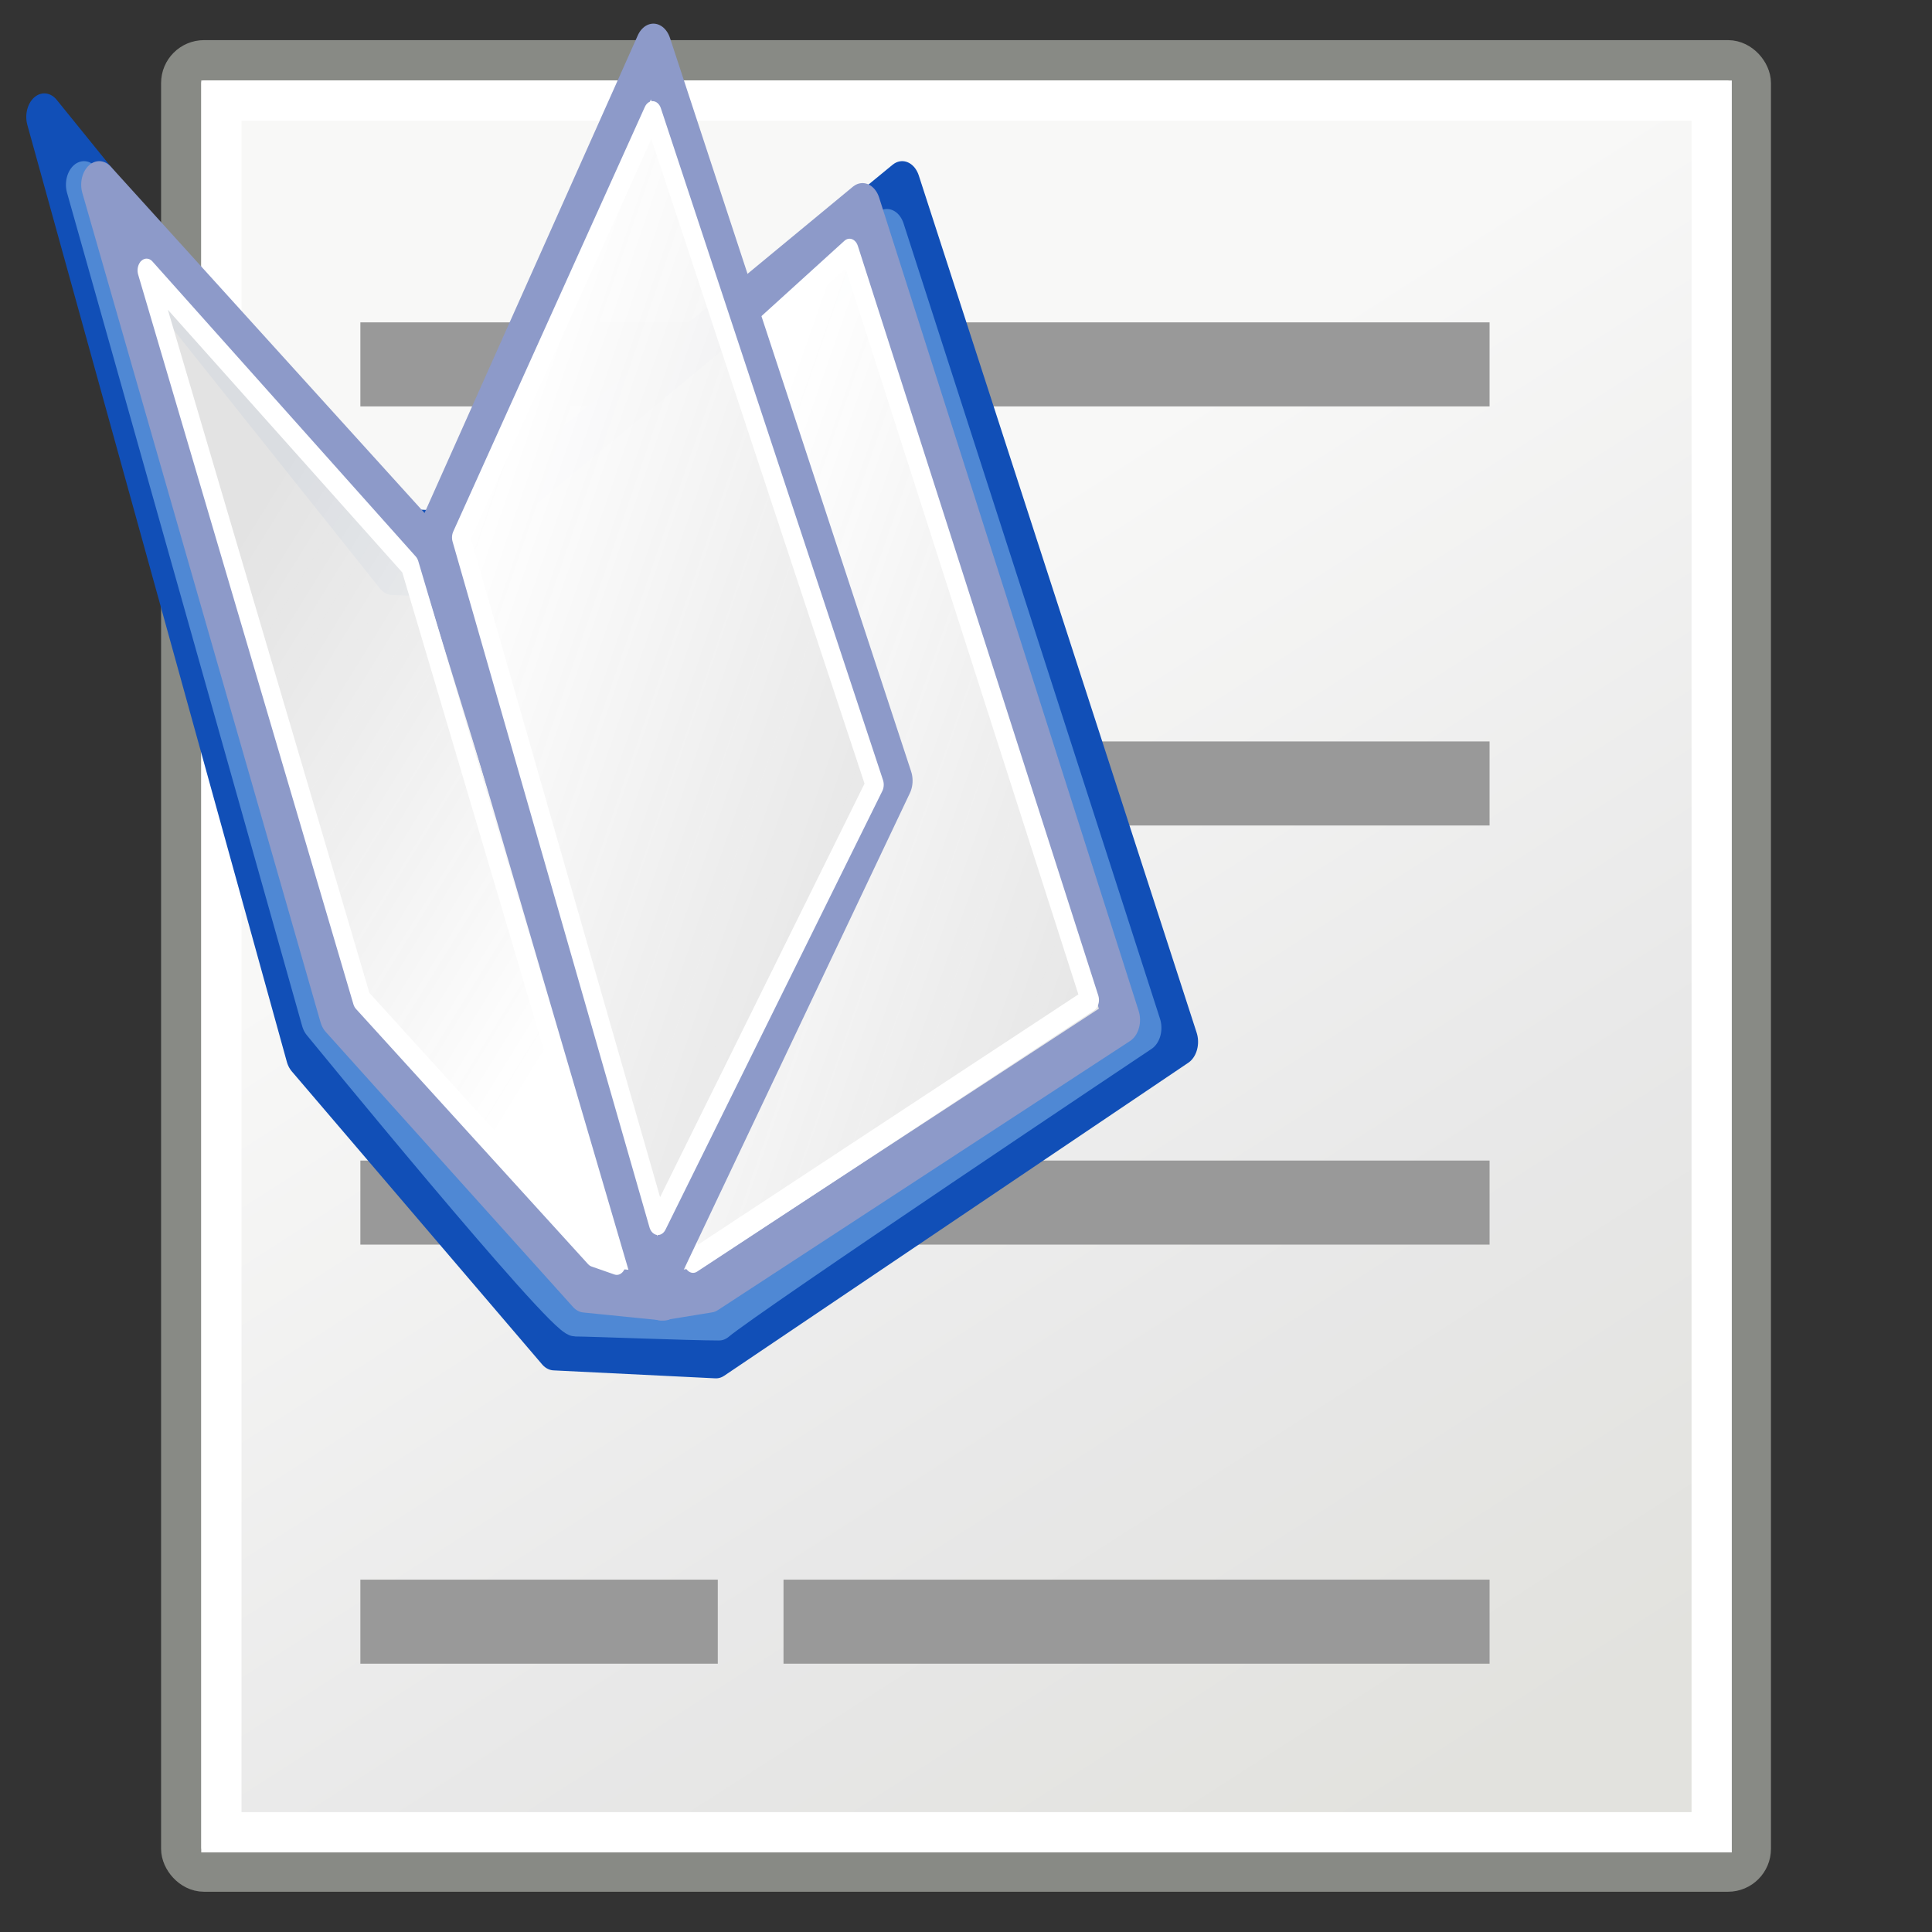 <svg xmlns="http://www.w3.org/2000/svg" xmlns:svg="http://www.w3.org/2000/svg" xmlns:xlink="http://www.w3.org/1999/xlink" id="svg4198" width="48" height="48"><rect width="100%" height="100%" fill="#333333" stroke="none"/><defs id="defs4200"><linearGradient id="linearGradient9977" x1="8.728" x2="22.68" y1="7.831" y2="14.095" gradientTransform="matrix(-1,0,0,-1,34.751,26.54)" gradientUnits="userSpaceOnUse" xlink:href="#linearGradient7989"/><linearGradient id="linearGradient9975" x1="-6.663" x2="6.825" y1="20.073" y2="13.904" gradientTransform="matrix(-1,0,0,1,25.058,1.735)" gradientUnits="userSpaceOnUse" xlink:href="#linearGradient7989"/><linearGradient id="linearGradient7989"><stop id="stop7991" offset="0" stop-color="#e2e2e2" stop-opacity=".948"/><stop id="stop7993" offset="1" stop-color="#fff" stop-opacity="1"/></linearGradient><linearGradient id="linearGradient9973" x1="4.833" x2="15.315" y1="14.349" y2="22.815" gradientUnits="userSpaceOnUse" xlink:href="#linearGradient7989"/><radialGradient id="radialGradient5031" cx="605.714" cy="486.648" r="117.143" fx="605.714" fy="486.648" gradientTransform="matrix(-2.774,0,0,1.97,112.762,-872.885)" gradientUnits="userSpaceOnUse" xlink:href="#linearGradient5060"/><linearGradient id="linearGradient5060"><stop id="stop5062" offset="0" stop-color="#000" stop-opacity="1"/><stop id="stop5064" offset="1" stop-color="#000" stop-opacity="0"/></linearGradient><radialGradient id="radialGradient5029" cx="605.714" cy="486.648" r="117.143" fx="605.714" fy="486.648" gradientTransform="matrix(2.774,0,0,1.97,-1891.633,-872.885)" gradientUnits="userSpaceOnUse" xlink:href="#linearGradient5060"/><linearGradient id="linearGradient5048"><stop id="stop5050" offset="0" stop-color="#000" stop-opacity="0"/><stop id="stop5056" offset=".5" stop-color="#000" stop-opacity="1"/><stop id="stop5052" offset="1" stop-color="#000" stop-opacity="0"/></linearGradient><linearGradient id="linearGradient5027" x1="302.857" x2="302.857" y1="366.648" y2="609.505" gradientTransform="matrix(2.774,0,0,1.97,-1892.179,-872.885)" gradientUnits="userSpaceOnUse" xlink:href="#linearGradient5048"/><linearGradient id="linearGradient3558"><stop id="stop3560" offset="0" stop-color="#000" stop-opacity="1"/><stop id="stop3562" offset="1" stop-color="#000" stop-opacity="0"/></linearGradient><radialGradient id="radialGradient3564" cx="22.571" cy="30.857" r="15.571" fx="22.571" fy="30.857" gradientTransform="matrix(1,0,0,0.651,4.638648e-15,10.758)" gradientUnits="userSpaceOnUse" xlink:href="#linearGradient3558"/><linearGradient id="linearGradient15218"><stop id="stop15220" offset="0" stop-color="#f8f8f7" stop-opacity="1"/><stop id="stop2269" offset=".599" stop-color="#e8e8e8" stop-opacity="1"/><stop id="stop15222" offset="1" stop-color="#e2e2de" stop-opacity="1"/></linearGradient><linearGradient id="linearGradient2240" x1="20.794" x2="35.596" y1="18.379" y2="39.6" gradientTransform="matrix(1.343,0,0,1.235,-8.22,-6.577)" gradientUnits="userSpaceOnUse" xlink:href="#linearGradient15218"/></defs><g id="layer1"><rect id="rect4238" width="38.997" height="45.003" x="4.502" y="1.497" fill="url(#linearGradient2240)" fill-opacity="1" fill-rule="evenodd" stroke="#888a85" stroke-dasharray="none" stroke-dashoffset="0" stroke-linecap="butt" stroke-linejoin="miter" stroke-miterlimit="4" stroke-opacity="1" stroke-width="1" opacity="1" rx=".567" ry=".567"/><rect id="rect2245" width="37.026" height="43.022" x="5.5" y="2.5" fill="none" fill-opacity="1" fill-rule="evenodd" stroke="#fff" stroke-dasharray="none" stroke-dashoffset="0" stroke-linecap="butt" stroke-linejoin="miter" stroke-miterlimit="4" stroke-opacity="1" stroke-width="1" opacity="1" rx="0" ry="0"/><g id="g3514" transform="translate(-4.6775752e-2,-2)"><rect id="rect4248" width="8.88" height="2.088" x="9" y="10.009" fill="#999" fill-opacity="1" fill-rule="evenodd" stroke="none" stroke-dasharray="none" stroke-dashoffset="0" stroke-linecap="butt" stroke-linejoin="miter" stroke-miterlimit="4" stroke-opacity="1" stroke-width="1" marker-end="none" marker-mid="none" marker-start="none" display="inline" opacity="1" overflow="visible" visibility="visible" style="marker:none"/><rect id="rect3512" width="17.542" height="2.088" x="19.513" y="10.009" fill="#999" fill-opacity="1" fill-rule="evenodd" stroke="none" stroke-dasharray="none" stroke-dashoffset="0" stroke-linecap="butt" stroke-linejoin="miter" stroke-miterlimit="4" stroke-opacity="1" stroke-width="1" marker-end="none" marker-mid="none" marker-start="none" display="inline" opacity="1" overflow="visible" visibility="visible" style="marker:none"/></g><g id="g3524" transform="translate(-4.6775752e-2,8.412)"><rect id="rect3526" width="8.88" height="2.088" x="9" y="10.009" fill="#999" fill-opacity="1" fill-rule="evenodd" stroke="none" stroke-dasharray="none" stroke-dashoffset="0" stroke-linecap="butt" stroke-linejoin="miter" stroke-miterlimit="4" stroke-opacity="1" stroke-width="1" marker-end="none" marker-mid="none" marker-start="none" display="inline" opacity="1" overflow="visible" visibility="visible" style="marker:none"/><rect id="rect3528" width="17.542" height="2.088" x="19.513" y="10.009" fill="#999" fill-opacity="1" fill-rule="evenodd" stroke="none" stroke-dasharray="none" stroke-dashoffset="0" stroke-linecap="butt" stroke-linejoin="miter" stroke-miterlimit="4" stroke-opacity="1" stroke-width="1" marker-end="none" marker-mid="none" marker-start="none" display="inline" opacity="1" overflow="visible" visibility="visible" style="marker:none"/></g><g id="g3536" transform="translate(-4.6775752e-2,18.825)"><rect id="rect3538" width="8.88" height="2.088" x="9" y="10.009" fill="#999" fill-opacity="1" fill-rule="evenodd" stroke="none" stroke-dasharray="none" stroke-dashoffset="0" stroke-linecap="butt" stroke-linejoin="miter" stroke-miterlimit="4" stroke-opacity="1" stroke-width="1" marker-end="none" marker-mid="none" marker-start="none" display="inline" opacity="1" overflow="visible" visibility="visible" style="marker:none"/><rect id="rect3540" width="17.542" height="2.088" x="19.513" y="10.009" fill="#999" fill-opacity="1" fill-rule="evenodd" stroke="none" stroke-dasharray="none" stroke-dashoffset="0" stroke-linecap="butt" stroke-linejoin="miter" stroke-miterlimit="4" stroke-opacity="1" stroke-width="1" marker-end="none" marker-mid="none" marker-start="none" display="inline" opacity="1" overflow="visible" visibility="visible" style="marker:none"/></g><g id="g3548" transform="translate(-4.6775752e-2,29.237)"><rect id="rect3550" width="8.88" height="2.088" x="9" y="10.009" fill="#999" fill-opacity="1" fill-rule="evenodd" stroke="none" stroke-dasharray="none" stroke-dashoffset="0" stroke-linecap="butt" stroke-linejoin="miter" stroke-miterlimit="4" stroke-opacity="1" stroke-width="1" marker-end="none" marker-mid="none" marker-start="none" display="inline" opacity="1" overflow="visible" visibility="visible" style="marker:none"/><rect id="rect3552" width="17.542" height="2.088" x="19.513" y="10.009" fill="#999" fill-opacity="1" fill-rule="evenodd" stroke="none" stroke-dasharray="none" stroke-dashoffset="0" stroke-linecap="butt" stroke-linejoin="miter" stroke-miterlimit="4" stroke-opacity="1" stroke-width="1" marker-end="none" marker-mid="none" marker-start="none" display="inline" opacity="1" overflow="visible" visibility="visible" style="marker:none"/></g><g id="g9963" display="inline" opacity="1" transform="matrix(0.896,0,0,1.17,0.797,-1.948)"><path id="path7979" fill="#3467c1" fill-opacity="1" fill-rule="evenodd" stroke="#114fb7" stroke-linecap="butt" stroke-linejoin="round" stroke-opacity="1" stroke-width="1" d="M 24.127,5.587 L 31.831,23.788 L 18.963,30.434 L 14.476,30.265 L 7.534,24.042 L 0.339,4.148 L 9.651,12.952 L 12.275,13.037 L 24.127,5.587 z"/><path id="path7977" fill="#fff" fill-opacity="1" fill-rule="evenodd" stroke="#4f88d4" stroke-linecap="butt" stroke-linejoin="round" stroke-opacity="1" stroke-width="1" d="M 19.048,29.63 C 19.894,29.079 30.815,23.492 30.815,23.492 L 23.704,6.603 L 12.698,13.884 L 9.989,13.799 L 1.439,5.587 L 7.958,23.28 C 7.958,23.28 14.646,29.545 15.069,29.545 C 15.492,29.545 18.243,29.63 19.048,29.63 z"/><path id="path7002" fill="url(#linearGradient9973)" fill-opacity="1" fill-rule="evenodd" stroke="#8d9ac9" stroke-linecap="butt" stroke-linejoin="round" stroke-opacity="1" stroke-width="1" d="M 11.175,13.46 L 1.862,5.587 L 8.466,23.196 L 15.323,29.037 L 17.524,29.206 L 11.175,13.46 z"/><path id="path8003" fill="url(#linearGradient9975)" fill-opacity="1" fill-rule="evenodd" stroke="#8d9ac9" stroke-linecap="butt" stroke-linejoin="round" stroke-opacity="1" stroke-width="1" d="M 11.259,13.503 L 23.026,6.053 L 30.222,23.323 L 18.794,29.037 L 17.439,29.206 L 11.259,13.503 z"/><path id="path9957" fill="none" fill-opacity=".75" fill-rule="evenodd" stroke="#fff" stroke-dasharray="none" stroke-linecap="butt" stroke-linejoin="round" stroke-miterlimit="4" stroke-opacity="1" stroke-width=".5" d="M 10.476,13.672 L 16.212,28.487 L 15.577,28.317 L 9.143,22.899 L 3.175,7.407 L 10.476,13.672 z"/><path id="path9961" fill="none" fill-opacity=".75" fill-rule="evenodd" stroke="#fff" stroke-dasharray="none" stroke-linecap="butt" stroke-linejoin="round" stroke-miterlimit="4" stroke-opacity="1" stroke-width=".5" d="M 22.667,6.984 L 29.333,22.899 L 18.328,28.444 L 12.741,13.884 L 22.667,6.984 z"/><path id="path8015" fill="url(#linearGradient9977)" fill-opacity="1" fill-rule="evenodd" stroke="#8d9ac9" stroke-linecap="butt" stroke-linejoin="round" stroke-opacity="1" stroke-width="1" d="M 17.228,29.037 L 23.915,18.243 L 17.228,2.667 L 11.132,13.122 L 17.228,29.037 z"/><path id="path9959" fill="none" fill-opacity=".75" fill-rule="evenodd" stroke="#fff" stroke-dasharray="none" stroke-linecap="butt" stroke-linejoin="round" stroke-miterlimit="4" stroke-opacity="1" stroke-width=".5" d="M 17.206,4.063 L 23.365,18.328 L 17.354,27.64 L 11.894,13.079 L 17.206,4.063 z"/></g></g></svg>